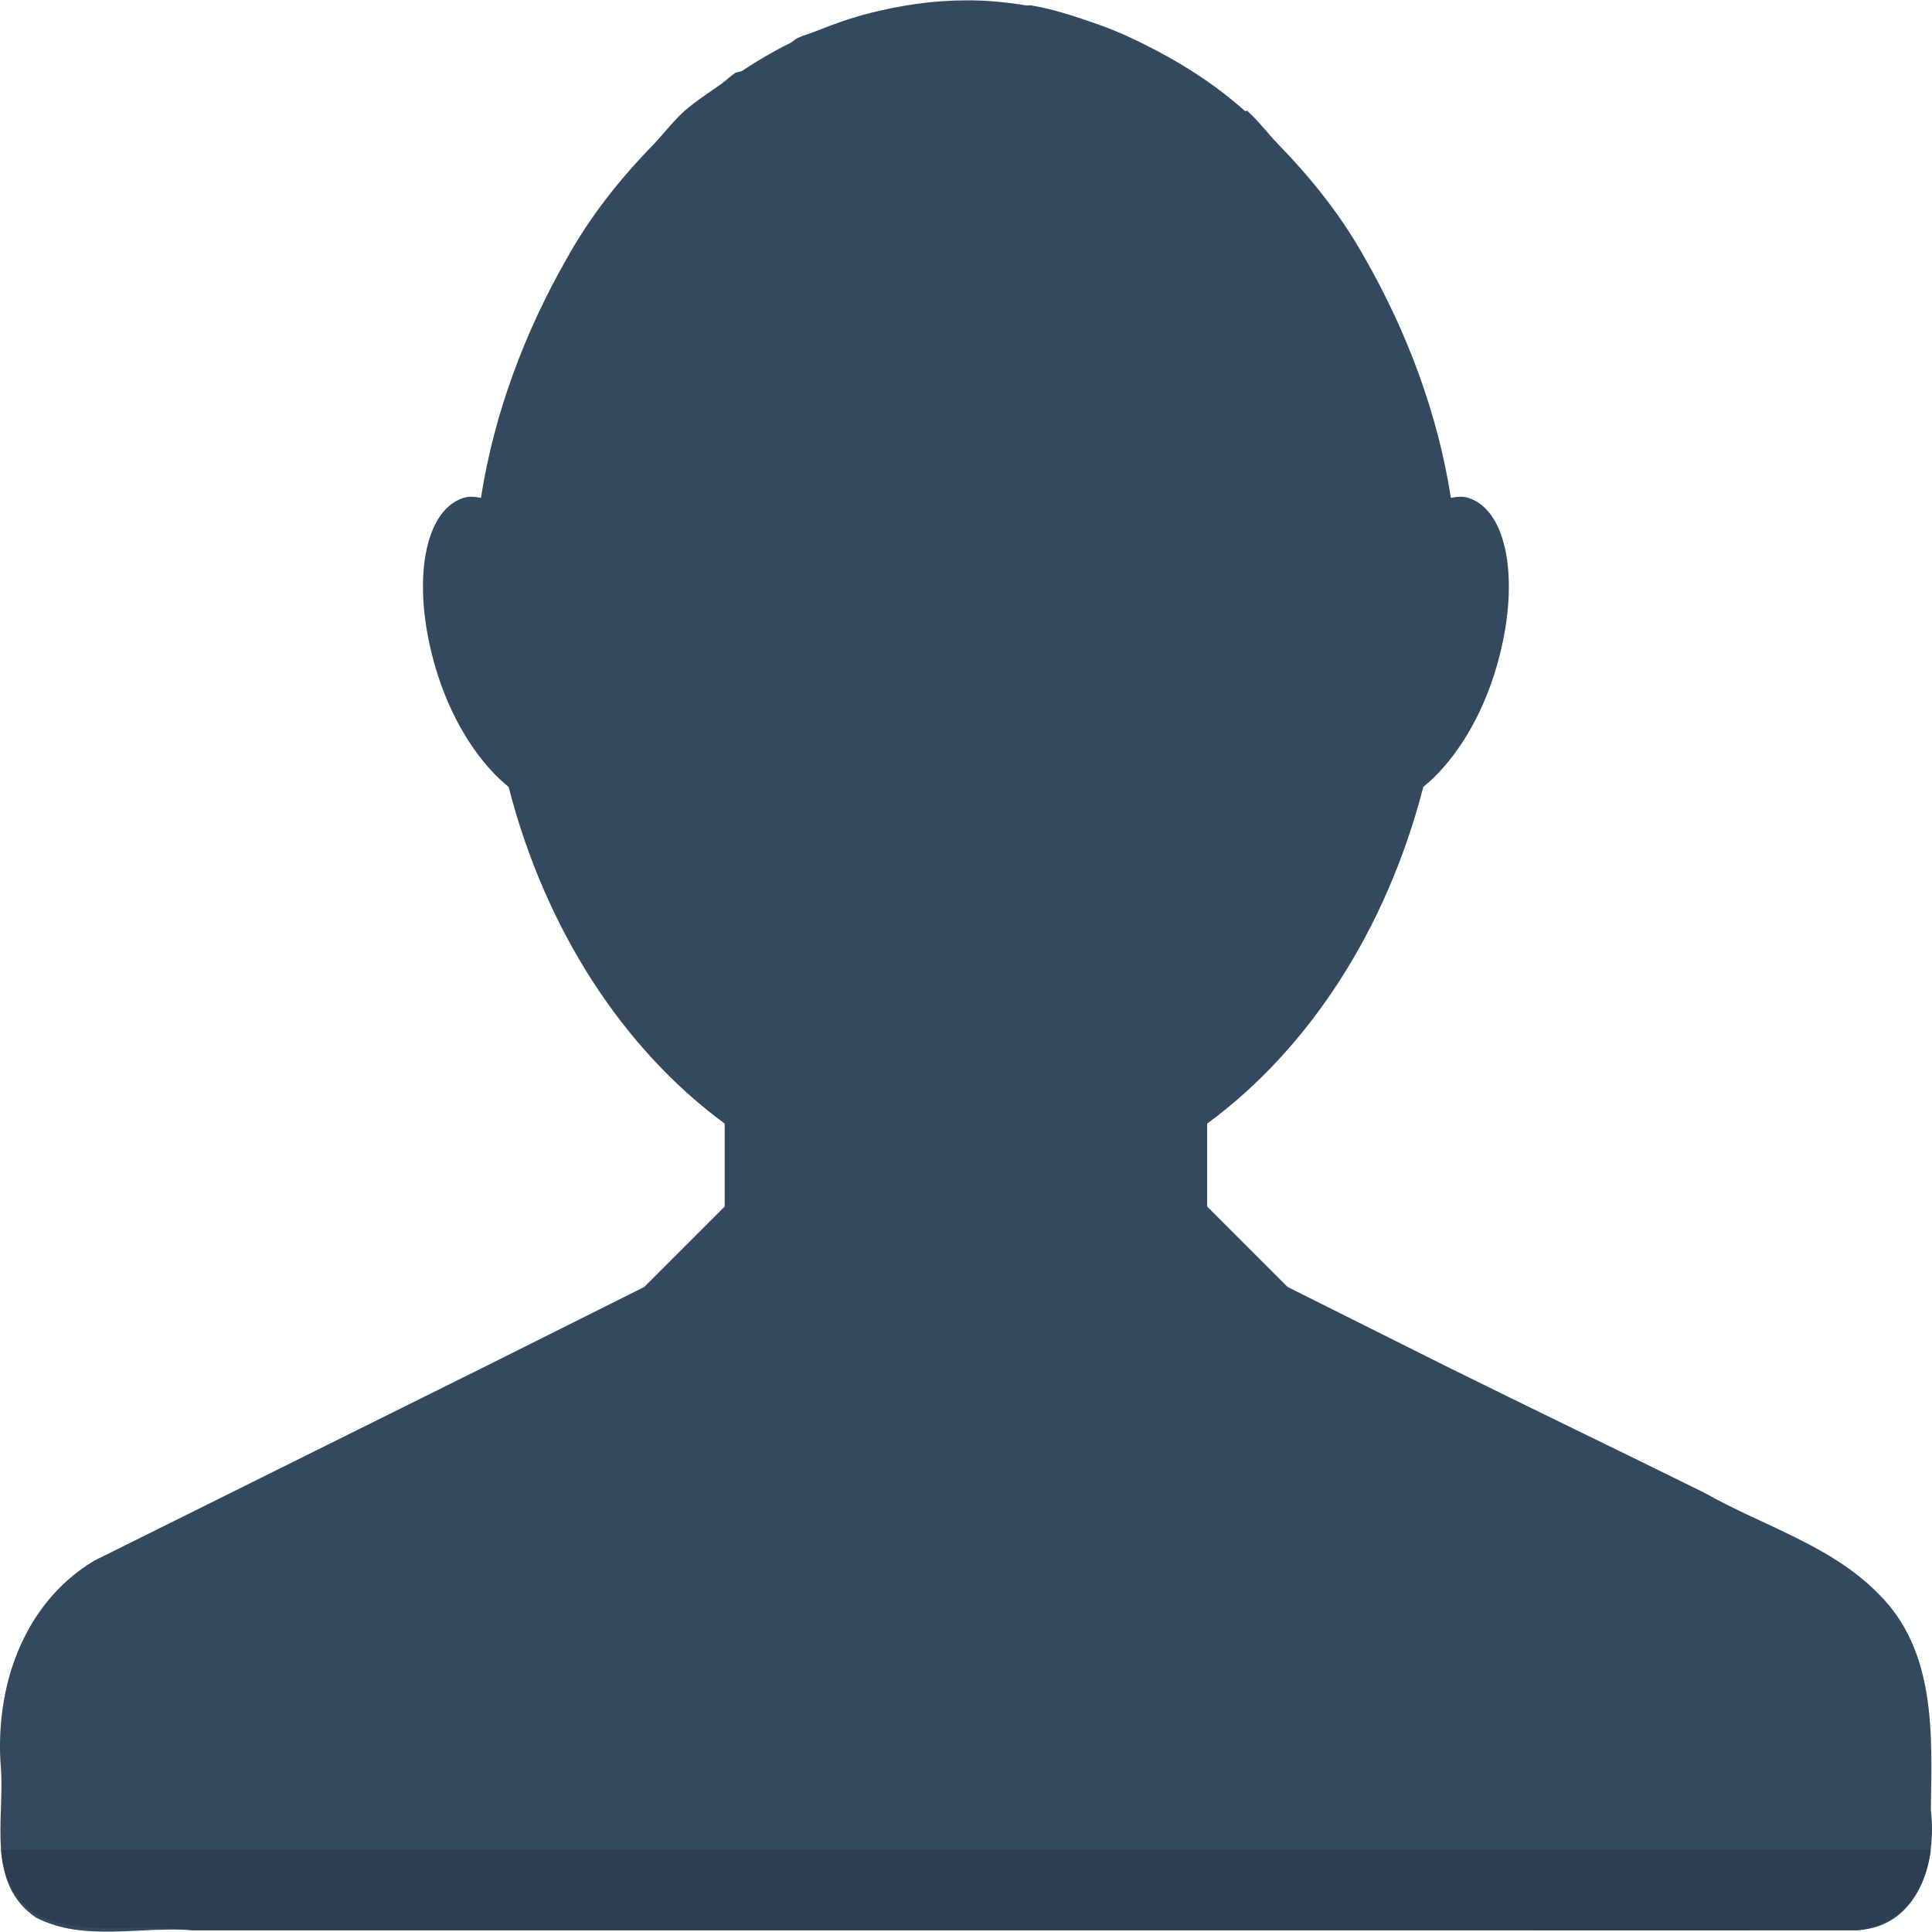 <?xml version="1.0" encoding="utf-8"?>
<!-- Generator: Adobe Illustrator 17.0.0, SVG Export Plug-In . SVG Version: 6.00 Build 0)  -->
<!DOCTYPE svg PUBLIC "-//W3C//DTD SVG 1.1//EN" "http://www.w3.org/Graphics/SVG/1.1/DTD/svg11.dtd">
<svg version="1.1"
	 id="Ebene_1" xmlns:cc="http://creativecommons.org/ns#" xmlns:dc="http://purl.org/dc/elements/1.1/" xmlns:rdf="http://www.w3.org/1999/02/22-rdf-syntax-ns#"
	 xmlns="http://www.w3.org/2000/svg" xmlns:xlink="http://www.w3.org/1999/xlink" x="0px" y="0px" width="4096px" height="4096px"
	 viewBox="-2036 -2036 4096 4096" enable-background="new -2036 -2036 4096 4096" xml:space="preserve">
<g transform="translate(0 -1028.4)">
	<path fill="#34495E" d="M11.866-1006.826c-69.043,0-137.234,10.284-202.527,26.637c-38.187,9.68-75.01,22.392-111.833,37.292
		c-14.15,5.798-28.623,9.434-42.585,15.982c-5.796,2.699-10.229,7.832-15.974,10.655c-34.641,17.147-68.549,37-101.213,58.602
		c-4.603,2.966-11.439,2.283-15.991,5.327c-9.598,6.587-17.218,14.352-26.629,21.301c-26.748,19.196-54.826,36.823-79.92,58.61
		c-22.878,20.577-42.517,46.438-63.929,69.248c-72.47,74.311-135.291,152.935-186.468,245.078
		c-87.864,154.009-153.464,327.402-181.115,506.096c-13.348-2.813-25.589-3.819-37.3,0
		c-89.518,29.152-111.578,199.203-53.274,378.238c34.215,105.065,91.137,187.781,149.168,234.406
		c77.959,303.075,243.05,555.722,458.158,713.925v175.762l-170.477,170.477l-340.955,170.477
		c-275.713,136.553-550.369,273.616-825.759,410.169c-152.599,92.058-211.648,272.764-197.106,442.219
		c7.103,106.719-31.45,243.271,74.584,314.36c100.735,51.825,220.922,18.071,330.3,26.594c319.918-0.17,639.018,0,958.936,0
		c455.004,0.17,908.815,0,1363.82,0c403.52,0,805.847,0.682,1209.367,0c130.927-9.206,167.239-147.463,154.453-255.716
		c2.387-158.885,11.763-336.864-111.833-458.243c-100.923-102.627-244.465-143.201-367.549-213.097
		c-180.877-89.5-362.776-176.785-543.482-266.286l-340.955-170.477l-170.477-170.477v-175.762
		c215.142-158.203,380.165-410.851,458.243-713.925c57.962-46.643,114.902-129.358,148.997-234.406
		c58.303-179.035,36.312-349.087-53.189-378.238c-11.763-3.819-23.867-2.813-37.335,0
		c-27.617-178.694-93.251-352.087-181.047-506.096c-51.143-92.143-114.049-170.767-186.502-245.078
		c-21.48-22.81-41.085-48.671-63.929-69.248c-1.023-0.938-4.262,0.938-5.285,0c-66.827-59.65-140.985-105.515-218.382-143.84
		c-19.605-9.584-38.698-18.504-58.644-26.637c-14.32-5.798-28.129-10.955-42.619-15.982
		c-43.472-15.084-87.966-29.588-133.313-37.292c-3.41-0.581-7.16,0.537-10.57,0C97.276-1002.844,55.338-1007.294,11.866-1006.826z"
		/>
	<path fill="#2C3E50" d="M-2033.863,2914.156c4.504,51.151,21.567,102.282,74.584,136.39
		c100.735,51.152,220.922,17.044,330.3,34.087h958.936h1363.82h1209.367c98.195-17.043,143.542-85.239,154.453-170.477H-2033.863z"
		/>
</g>
</svg>
